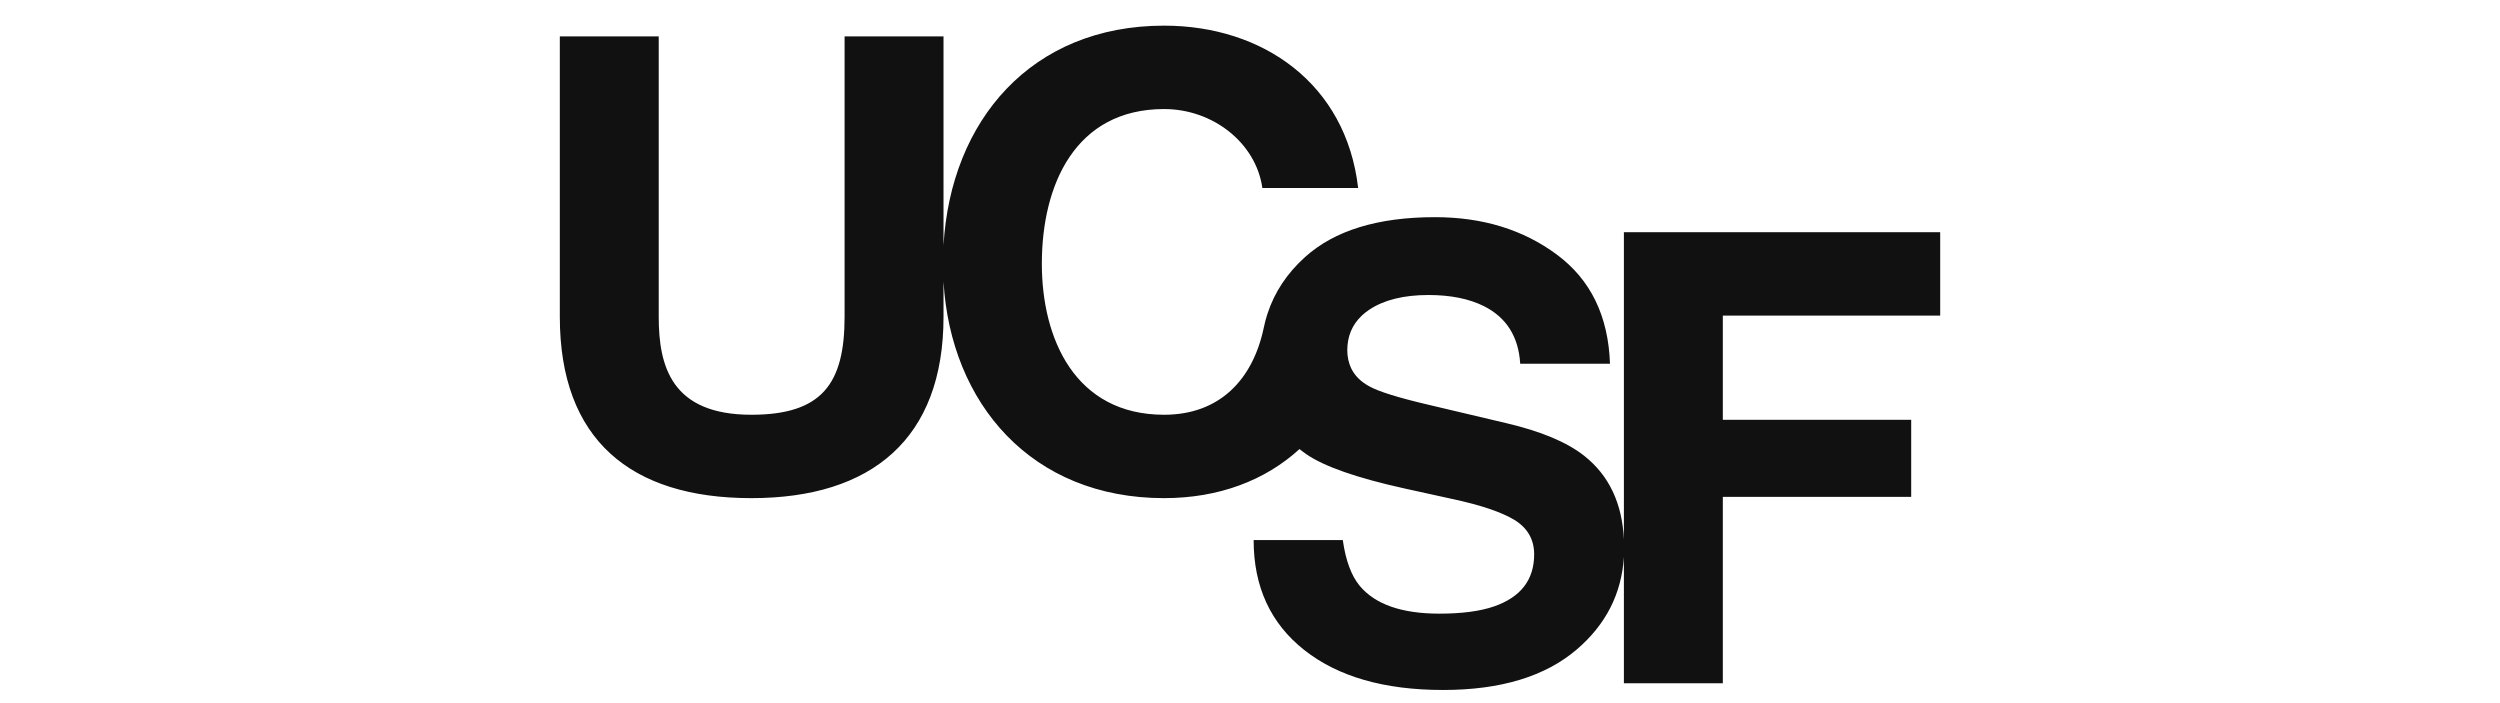 <svg width="224" height="63" viewBox="0 0 224 63" fill="none" xmlns="http://www.w3.org/2000/svg">
<g style="mix-blend-mode:multiply">
<path fill-rule="evenodd" clip-rule="evenodd" d="M173.841 28.277V20.808H145.501V48.33C145.349 45.105 144.174 42.604 141.95 40.844C140.413 39.628 138.104 38.656 135.023 37.929L127.994 36.267C125.282 35.632 123.508 35.078 122.673 34.606C121.905 34.187 121.367 33.642 121.052 32.97L121.052 32.972C121.05 32.967 121.048 32.962 121.046 32.957C120.836 32.498 120.717 31.963 120.717 31.388C120.717 30.157 121.138 29.111 122.01 28.288C122.01 28.287 122.01 28.286 122.01 28.286C122.029 28.267 122.049 28.25 122.068 28.233L122.068 28.232C122.069 28.229 122.069 28.229 122.07 28.23C122.261 28.057 122.47 27.893 122.7 27.74C124.019 26.868 125.783 26.433 127.994 26.433C129.981 26.433 131.643 26.769 132.98 27.441C134.986 28.458 136.063 30.174 136.211 32.59H144.255C144.108 28.322 142.526 25.066 139.509 22.823C136.492 20.58 132.848 19.458 128.575 19.458C123.459 19.458 119.58 20.648 116.939 23.027C115.315 24.49 114.193 26.184 113.568 28.106H113.565C113.431 28.52 113.318 28.951 113.229 29.386H113.229C112.249 34.017 109.275 37.162 104.302 37.162C96.34 37.162 93.349 30.37 93.349 23.634C93.349 16.561 96.34 9.771 104.302 9.771C108.703 9.771 112.544 12.826 113.107 16.844H121.689C120.615 7.506 113.164 2.298 104.302 2.298C92.403 2.298 85.184 10.793 84.539 21.985V3.261H75.675V28.39C75.675 34.389 73.643 37.162 67.321 37.162C60.151 37.162 59.022 32.804 59.022 28.39V3.261H50.16V28.39C50.16 39.37 56.481 44.633 67.321 44.633C78.104 44.633 84.539 39.314 84.539 28.39V25.239C85.184 36.139 92.403 44.633 104.302 44.633C109.191 44.633 113.36 43.052 116.435 40.236C116.625 40.389 116.821 40.539 117.027 40.681C118.621 41.789 121.549 42.815 125.811 43.759L130.147 44.713C132.685 45.258 134.539 45.884 135.708 46.593C136.877 47.319 137.461 48.346 137.461 49.671C137.461 51.942 136.269 53.495 133.882 54.33C132.625 54.766 130.987 54.983 128.971 54.983C125.605 54.983 123.228 54.157 121.841 52.504C121.083 51.596 120.574 50.225 120.315 48.391H112.326C112.326 52.568 113.836 55.851 116.858 58.239C119.879 60.627 124.026 61.822 129.3 61.822C134.463 61.822 138.459 60.609 141.288 58.184C143.89 55.955 145.292 53.197 145.501 49.914V61.218H154.365V44.521H171.243V37.616H154.365V28.277H173.841Z" fill="#111111"/>
</g>
</svg>
